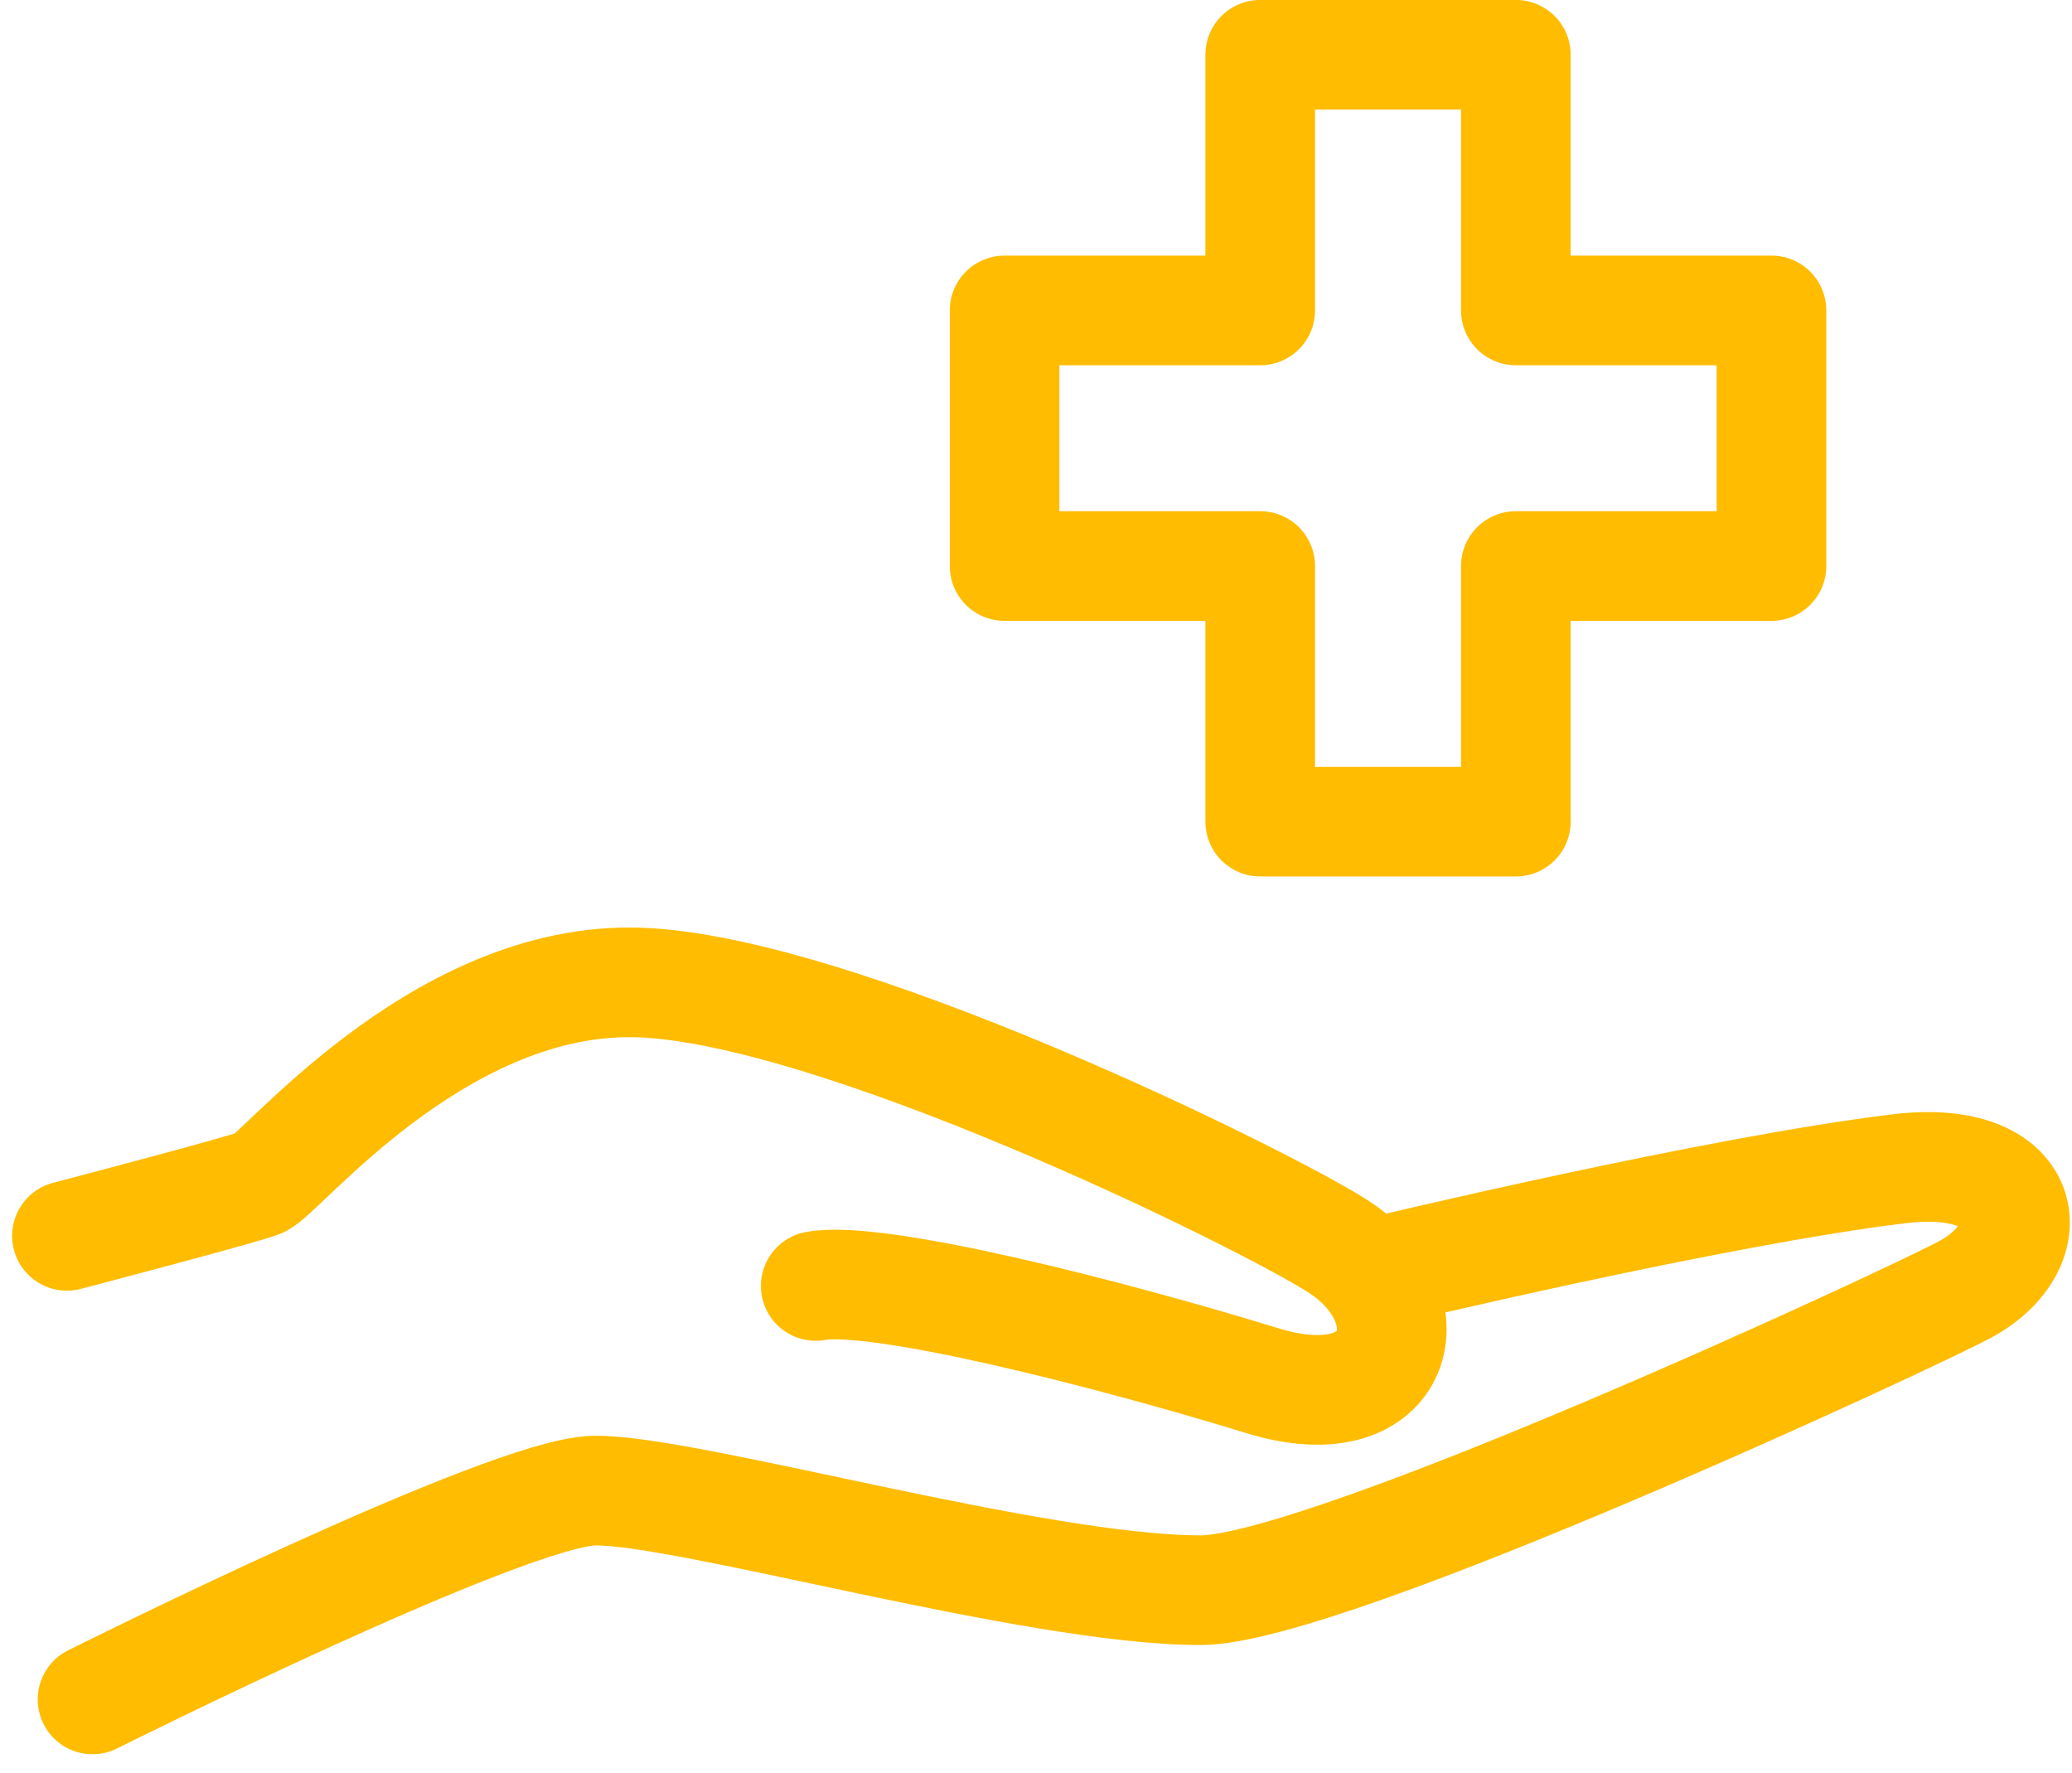 <svg xmlns="http://www.w3.org/2000/svg" width="37.796" height="32.339" viewBox="0 0 37.796 32.339">
  <g id="Gruppe_10226" data-name="Gruppe 10226" transform="translate(91.552 -306.494)">
    <g id="Gruppe_10226-2" data-name="Gruppe 10226" transform="translate(-90.331 324.411)">
      <path id="Pfad_9910" data-name="Pfad 9910" d="M-90.033,330.151s7.548-3.776,9.148-3.808c1.653-.033,8.025,1.816,11.063,1.816,2.319,0,13.133-5.033,13.974-5.5,1.44-.8,1.177-2.473-1.219-2.188-3.336.4-9.446,1.865-9.446,1.865" transform="translate(90.5 -317.072)" fill="none" stroke="#ffbc00" stroke-linecap="round" stroke-miterlimit="10" stroke-width="2"/>
      <path id="Pfad_9911" data-name="Pfad 9911" d="M-90.331,322.914s3.131-.82,3.516-.964,3.179-3.66,6.743-3.66,11.509,3.911,12.918,4.809c1.706,1.089,1.178,3.239-1.37,2.457-2.868-.881-7.036-1.934-8.148-1.728" transform="translate(90.331 -318.29)" fill="none" stroke="#ffbc00" stroke-linecap="round" stroke-miterlimit="10" stroke-width="2"/>
    </g>
    <path id="Pfad_9912" data-name="Pfad 9912" d="M-65.427,312.156H-70.09v-4.663h-4.663v4.663h-4.663v4.662h4.663v4.662h4.663v-4.662h4.663Z" transform="translate(6.189 0)" fill="none" stroke="#ffbc00" stroke-linecap="round" stroke-linejoin="round" stroke-width="2"/>
  </g>
</svg>
